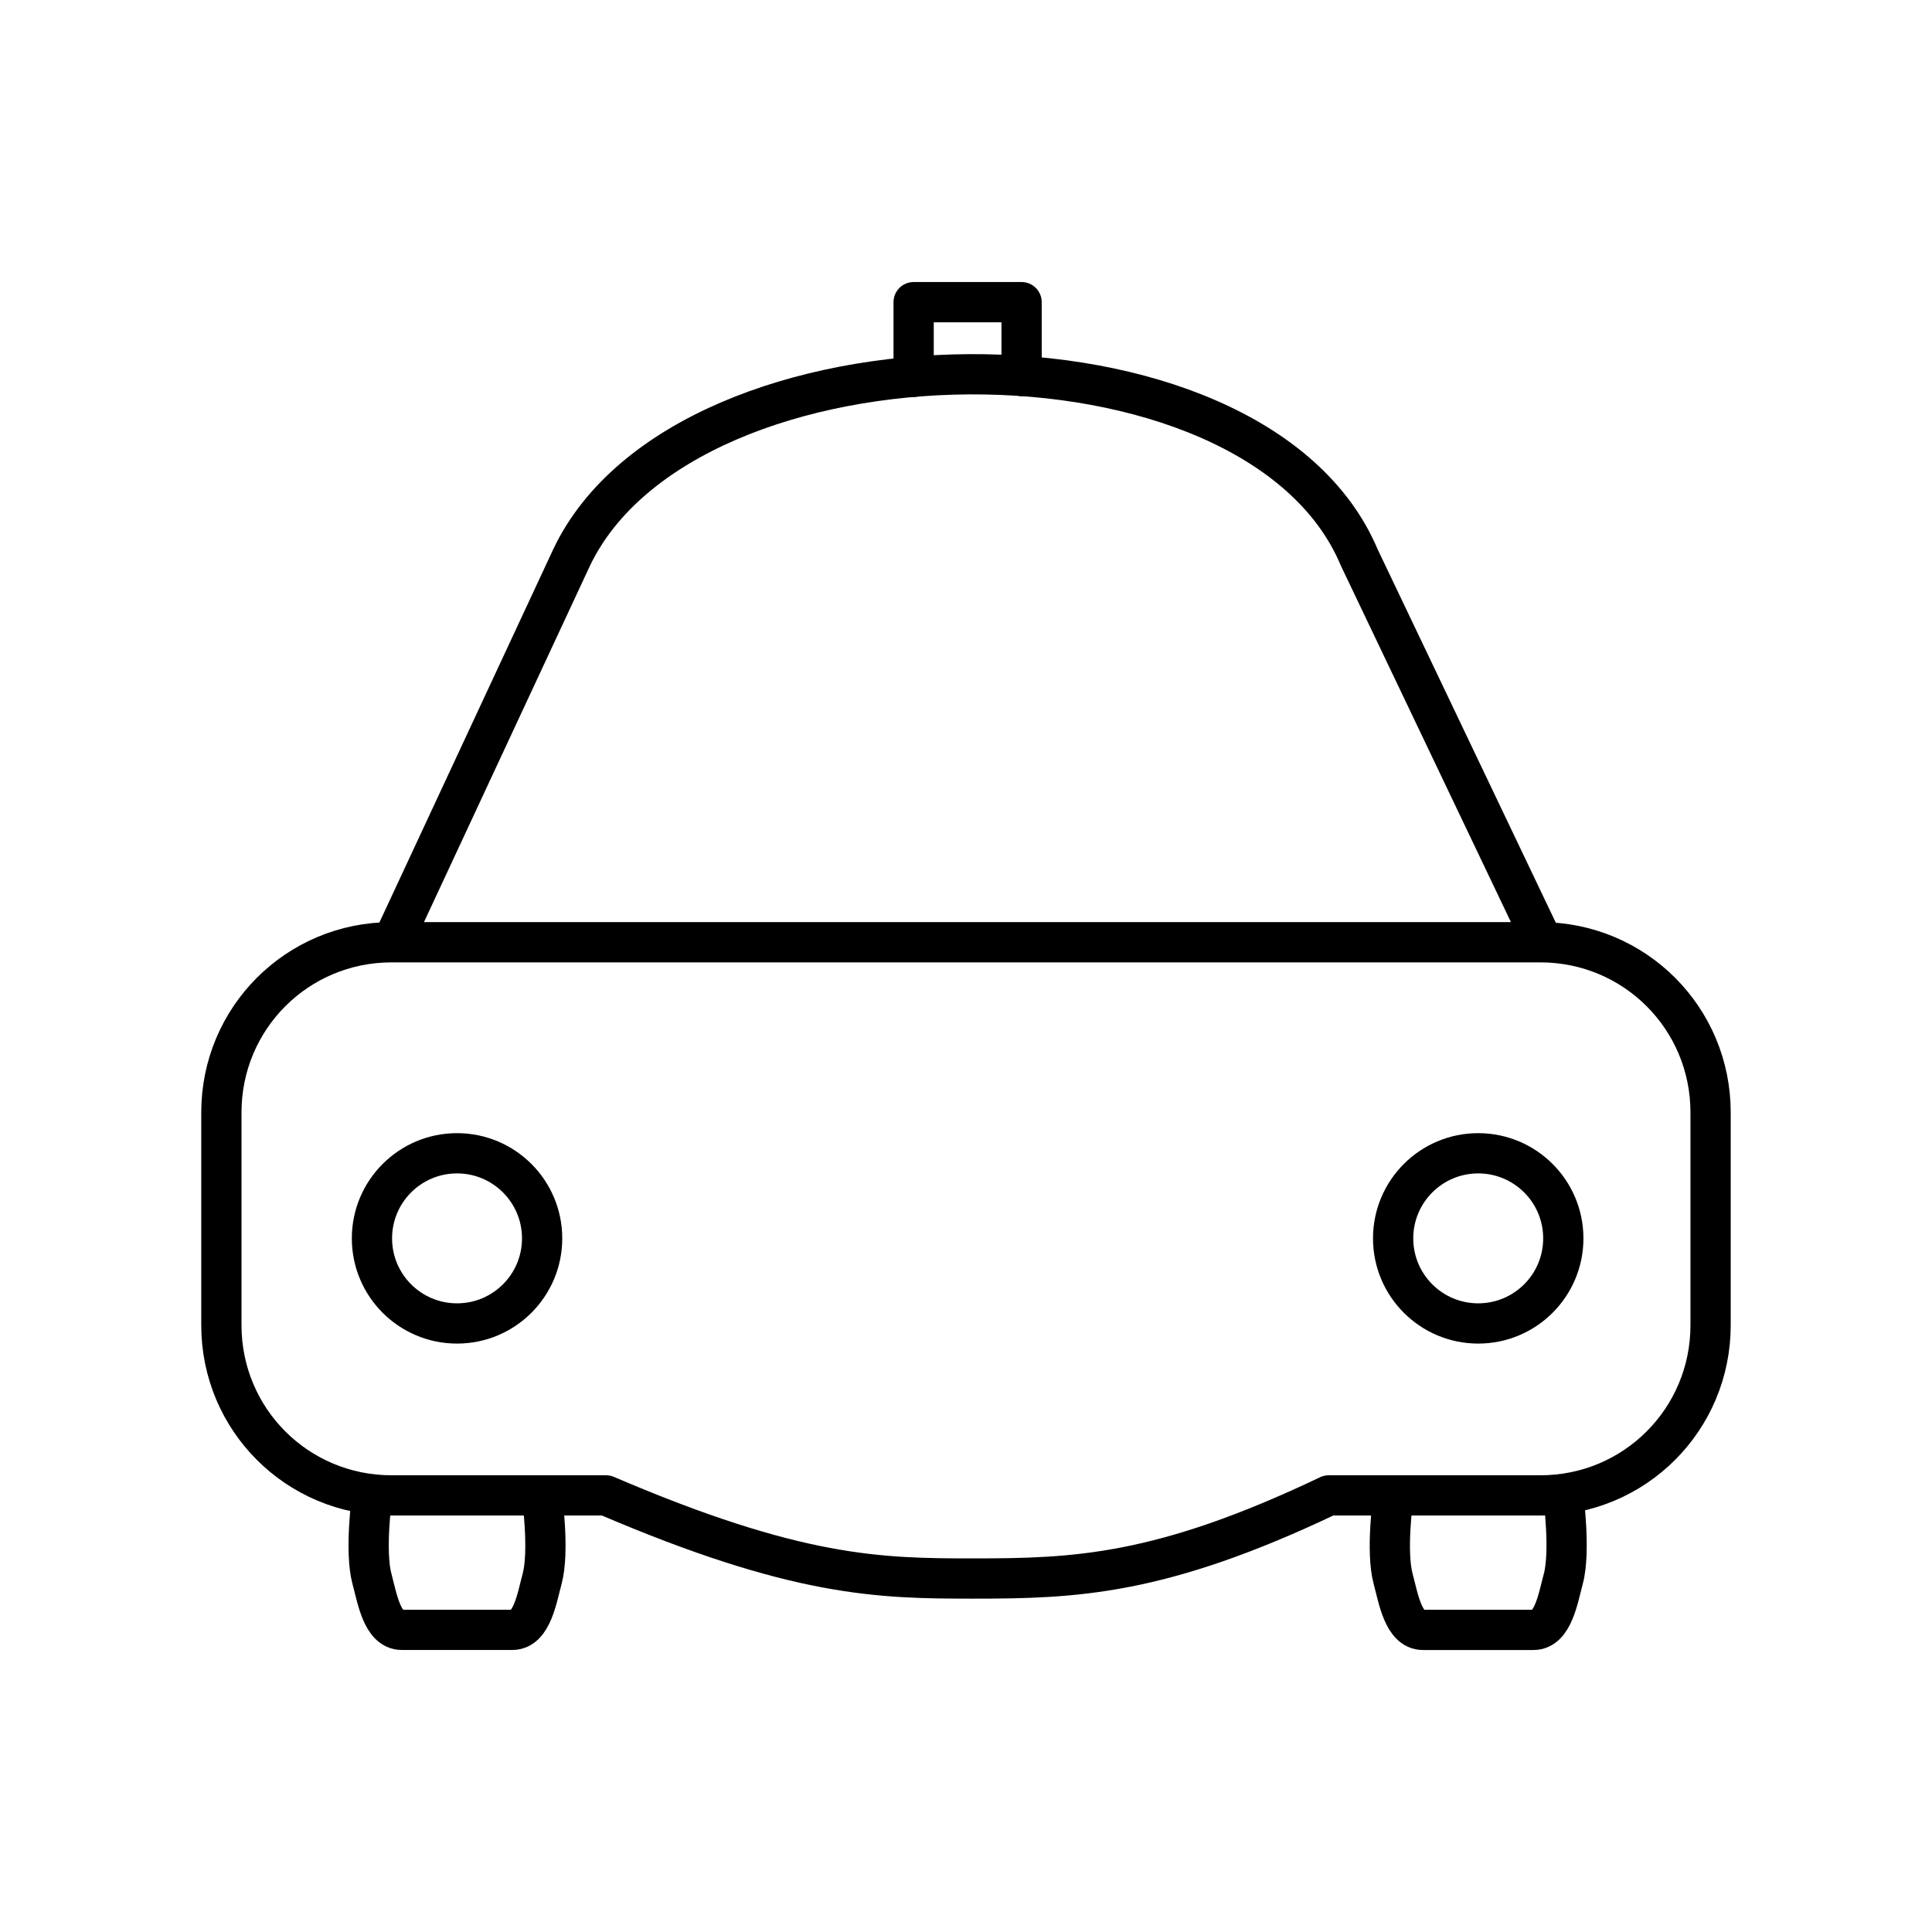 <?xml version="1.0" encoding="UTF-8"?><svg id="a" xmlns="http://www.w3.org/2000/svg" viewBox="0 0 48 48"><defs><style>.b{fill:none;stroke:#000;stroke-linecap:round;stroke-linejoin:round;}</style></defs><path class="b" d="m9.241,37.195s-.184,1.349,0,2.03c.128.473.251,1.268.74,1.268h2.748c.489,0,.612-.796.74-1.268.184-.68,0-2.03,0-2.03"/><path class="b" d="m34.612,37.224s-.184,1.32,0,2.001c.128.473.251,1.269.74,1.269h2.748c.489,0,.612-.797.74-1.269.184-.68,0-2.063,0-2.063"/><circle class="b" cx="11.355" cy="30.767" r="2.114"/><path class="b" d="m9.769,23.367l4.432-9.515c2.847-5.979,16.982-6.163,19.57,0l4.54,9.515"/><circle class="b" cx="36.726" cy="30.767" r="2.114"/><path class="b" d="m9.728,23.41c-2.343,0-4.228,1.886-4.228,4.228v5.287c0,2.343,1.886,4.228,4.228,4.228h5.329c4.742,2.033,6.797,2.065,9.114,2.065,2.53,0,4.658-.07,8.841-2.065h5.259c2.343,0,4.228-1.886,4.228-4.228v-5.287c0-2.343-1.886-4.228-4.228-4.228,0,0-28.543,0-28.543,0Z"/><path class="b" d="m25.381,9.341v-1.834h-2.682v1.855"/></svg>